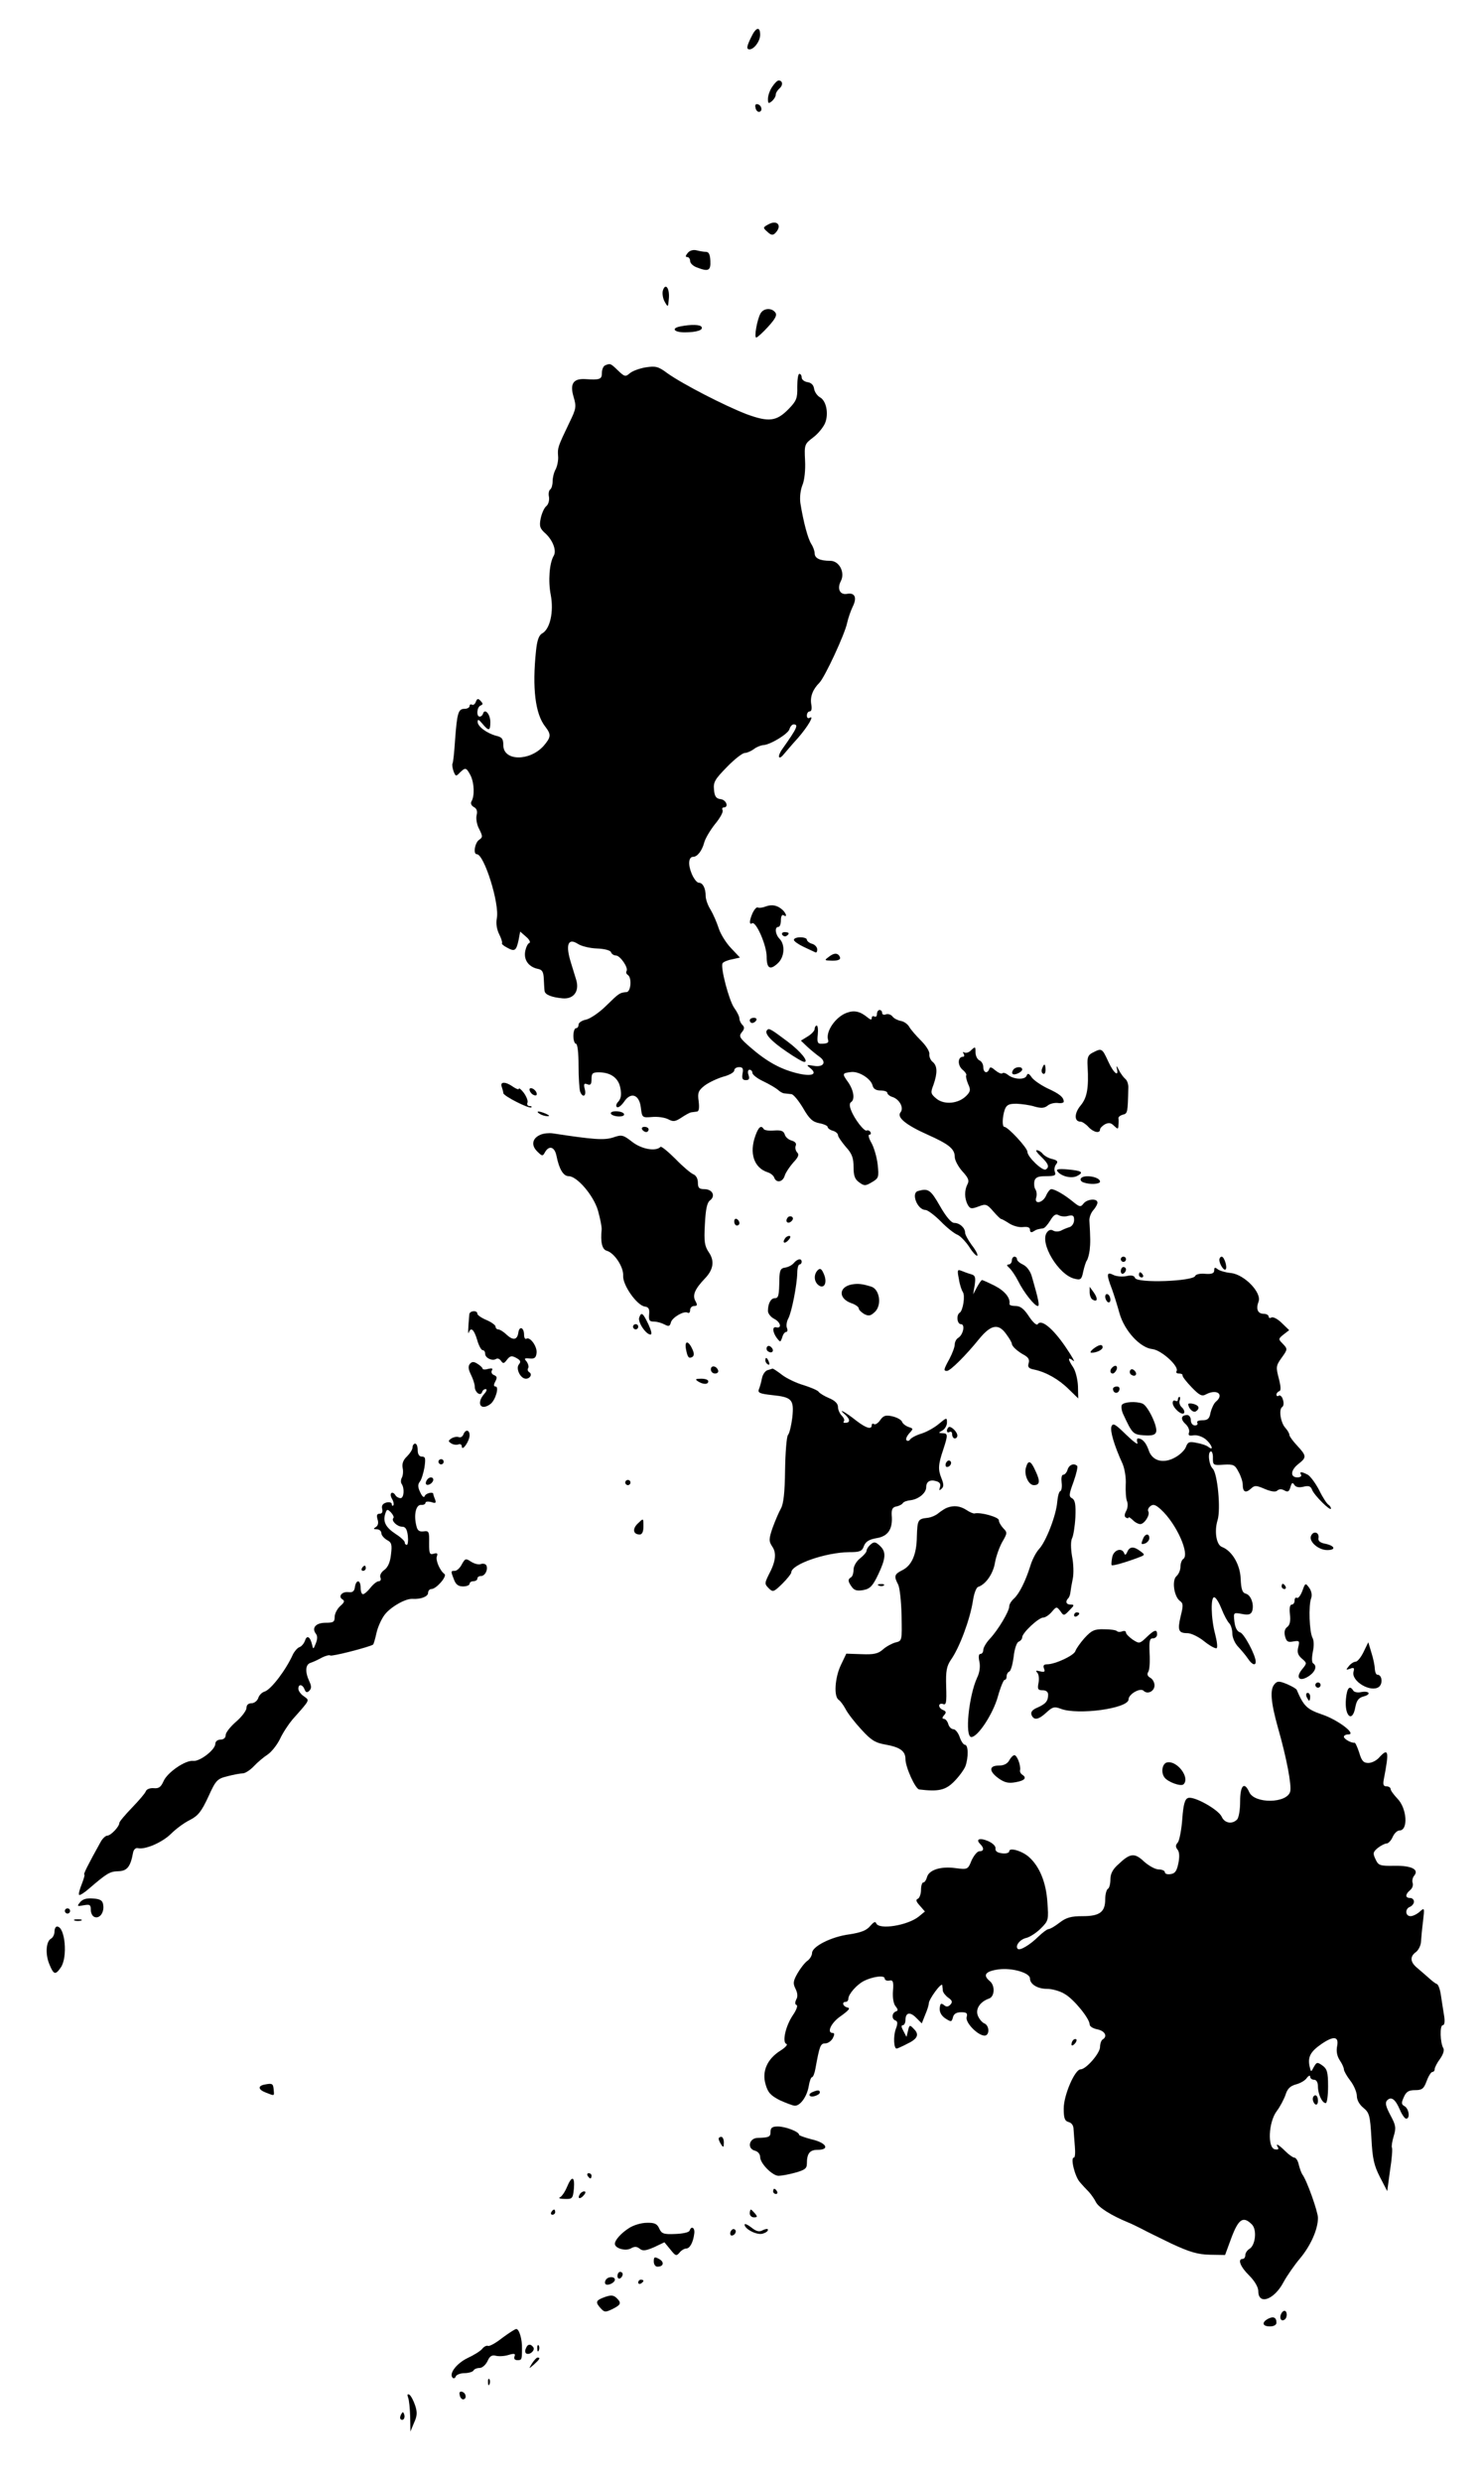 <?xml version="1.0" standalone="no"?>
<!DOCTYPE svg PUBLIC "-//W3C//DTD SVG 20010904//EN"
 "http://www.w3.org/TR/2001/REC-SVG-20010904/DTD/svg10.dtd">
<svg version="1.0" xmlns="http://www.w3.org/2000/svg"
 width="572pt" height="956pt" viewBox="0 0 572 956"
 preserveAspectRatio="xMidYMid meet">
<g transform="translate(0,956) scale(0.1,-0.1)"
fill="#000000" stroke="none">
<path d="M2896 9418 c-18 -36 -20 -48 -7 -48 18 0 41 32 41 56 0 33 -16 30
-34 -8z"/>
<path d="M2976 9225 c-9 -13 -16 -34 -16 -46 0 -18 2 -19 15 -9 8 7 15 18 15
25 0 7 7 18 15 25 14 12 12 30 -4 30 -5 0 -16 -11 -25 -25z"/>
<path d="M2912 9146 c1 -10 8 -17 13 -17 15 1 12 24 -3 29 -9 3 -13 -2 -10
-12z"/>
<path d="M2962 8696 c-22 -12 -22 -13 -4 -29 14 -13 21 -14 30 -5 28 28 9 53
-26 34z"/>
<path d="M2651 8586 c-9 -11 -10 -16 -2 -16 6 0 11 -7 11 -15 0 -9 12 -20 26
-25 44 -17 54 -13 52 25 -1 25 -6 35 -17 35 -9 0 -25 3 -37 6 -12 3 -26 -1
-33 -10z"/>
<path d="M2555 8441 c-3 -11 0 -31 7 -43 13 -23 13 -22 16 11 4 40 -13 64 -23
32z"/>
<path d="M2931 8352 c-13 -24 -25 -92 -16 -92 4 0 25 19 46 42 29 32 35 45 27
55 -15 19 -46 16 -57 -5z"/>
<path d="M2623 8303 c-37 -7 -26 -23 16 -23 46 0 73 9 65 21 -5 9 -40 10 -81
2z"/>
<path d="M2333 8153 c-7 -2 -13 -16 -13 -29 0 -25 -7 -28 -66 -24 -45 2 -58
-19 -43 -69 11 -37 10 -45 -16 -98 -45 -94 -46 -97 -44 -128 2 -16 -3 -40 -9
-52 -7 -12 -12 -33 -12 -47 0 -14 -4 -27 -9 -31 -5 -3 -8 -16 -5 -29 2 -13 -2
-29 -11 -36 -8 -7 -17 -28 -21 -47 -6 -30 -3 -39 20 -59 28 -27 42 -66 30 -85
-16 -27 -22 -96 -11 -151 12 -65 -3 -132 -34 -148 -12 -7 -19 -27 -23 -67 -15
-143 -3 -243 36 -292 23 -30 22 -40 -6 -73 -54 -61 -156 -60 -156 2 0 24 -5
31 -27 36 -37 10 -72 36 -72 54 0 11 5 9 18 -7 25 -30 31 -29 31 6 0 30 -21
54 -28 33 -2 -7 -8 -12 -13 -12 -14 0 -11 38 4 43 9 4 9 7 0 17 -10 11 -14 10
-19 -3 -3 -9 -10 -14 -15 -11 -5 3 -9 0 -9 -5 0 -6 -9 -11 -19 -11 -25 0 -29
-15 -37 -120 -3 -46 -7 -87 -10 -91 -2 -4 0 -17 4 -29 8 -21 10 -21 24 -6 22
21 25 21 42 -11 14 -29 16 -79 3 -100 -4 -7 0 -16 9 -21 12 -6 15 -17 11 -32
-3 -13 1 -37 10 -53 14 -28 14 -32 -1 -42 -16 -12 -23 -55 -8 -55 28 0 88
-190 77 -247 -4 -20 0 -43 9 -61 8 -16 13 -32 11 -34 -3 -3 6 -11 20 -18 29
-16 35 -12 44 30 l6 32 23 -20 c13 -11 18 -22 12 -24 -6 -2 -13 -17 -16 -34
-5 -33 15 -59 51 -66 15 -3 20 -12 21 -38 1 -19 2 -40 3 -46 1 -15 27 -25 69
-29 43 -4 66 27 53 71 -5 16 -14 45 -20 65 -22 70 -12 98 26 74 13 -9 46 -17
73 -18 29 -1 52 -7 55 -14 2 -7 11 -13 19 -13 16 0 49 -47 41 -60 -3 -5 -1
-11 5 -15 16 -10 12 -65 -5 -66 -26 -2 -29 -4 -78 -52 -26 -26 -61 -50 -78
-54 -16 -3 -29 -12 -29 -19 0 -8 -4 -14 -10 -14 -5 0 -10 -13 -10 -30 0 -16 5
-30 10 -30 6 0 10 -35 10 -84 0 -46 3 -91 6 -100 10 -26 25 -18 18 9 -5 20 -3
24 10 19 12 -5 16 0 16 20 0 22 4 26 28 26 46 0 76 -22 83 -60 5 -25 3 -40 -7
-52 -9 -9 -11 -18 -6 -22 6 -3 17 6 27 20 26 40 59 29 65 -21 5 -40 5 -40 44
-37 21 2 49 -2 62 -9 19 -10 27 -9 51 7 15 10 33 20 38 20 6 1 15 2 22 3 7 1
9 14 6 39 -5 34 -1 42 23 61 16 12 48 27 71 34 24 6 43 17 43 24 0 7 8 13 19
13 14 0 17 -6 13 -25 -3 -19 0 -25 13 -25 12 0 15 5 10 20 -4 11 -2 20 4 20 6
0 11 -6 11 -12 0 -7 19 -22 43 -33 23 -11 48 -26 55 -32 7 -7 19 -14 25 -14 7
-1 19 -2 27 -3 8 0 28 -25 45 -53 24 -42 37 -54 63 -59 17 -3 32 -10 32 -14 0
-5 9 -12 20 -15 11 -3 20 -11 20 -17 0 -6 14 -26 30 -45 24 -26 30 -43 30 -78
0 -34 5 -47 22 -59 19 -14 24 -14 49 1 26 15 27 20 22 67 -3 28 -14 66 -24 84
-10 17 -14 32 -8 32 6 0 7 5 4 10 -4 6 -10 8 -14 6 -9 -6 -48 44 -61 79 -6 15
-6 26 0 30 16 10 11 45 -11 77 -24 33 -23 35 11 39 30 4 76 -25 83 -51 3 -14
14 -20 31 -20 14 0 26 -4 26 -9 0 -5 9 -13 20 -16 27 -9 45 -42 31 -59 -16
-19 21 -49 104 -86 83 -37 105 -55 105 -86 0 -12 13 -37 29 -55 23 -25 28 -36
20 -50 -12 -23 -12 -55 1 -79 9 -16 14 -17 41 -7 28 11 33 10 57 -18 14 -16
28 -30 31 -30 3 0 17 -8 31 -17 14 -9 37 -16 53 -14 18 2 27 -1 27 -11 0 -9 5
-11 13 -6 12 8 17 9 37 12 6 0 18 14 28 30 13 22 22 27 32 21 8 -5 25 -7 37
-3 19 4 23 1 23 -16 0 -12 -8 -24 -17 -27 -10 -3 -25 -9 -34 -14 -9 -4 -22 -4
-29 0 -9 6 -18 3 -25 -7 -29 -40 45 -164 107 -178 23 -6 27 -3 33 27 4 18 10
38 14 43 4 6 9 24 11 40 3 27 3 47 -1 113 -1 13 6 31 15 41 9 10 16 23 16 29
0 18 -41 14 -54 -4 -11 -14 -15 -13 -42 9 -32 26 -68 47 -82 47 -5 0 -14 -11
-20 -25 -13 -29 -47 -35 -38 -7 3 9 2 23 -3 31 -5 7 -6 22 -4 32 4 15 15 19
45 19 33 0 39 3 34 16 -4 9 -1 23 5 30 8 10 5 15 -15 20 -14 3 -30 12 -37 20
-6 8 -16 14 -23 14 -6 0 2 -11 17 -25 28 -27 33 -40 18 -49 -12 -8 -71 48 -71
68 0 15 -75 96 -89 96 -9 0 -8 38 2 67 7 18 16 22 45 22 20 -1 52 -5 70 -11
25 -7 37 -6 49 3 9 8 26 12 39 11 13 -2 24 0 24 5 0 17 -16 30 -62 51 -25 12
-53 31 -61 42 -11 16 -16 18 -20 7 -6 -17 -51 -15 -73 4 -8 6 -17 9 -21 5 -3
-3 -15 2 -26 11 -15 13 -21 15 -24 6 -7 -20 -23 -15 -23 7 0 11 -7 23 -15 26
-8 4 -15 17 -15 31 0 22 -1 23 -16 9 -8 -9 -20 -13 -26 -10 -7 4 -8 2 -4 -4 4
-7 3 -12 -2 -12 -21 0 -22 -33 -2 -50 11 -9 17 -19 14 -22 -2 -3 1 -17 7 -32
11 -23 10 -30 -7 -47 -30 -30 -84 -35 -114 -11 -23 19 -24 23 -12 54 16 46 15
73 -3 88 -9 7 -14 21 -13 30 2 10 -13 33 -32 52 -19 19 -40 43 -46 54 -6 10
-20 20 -32 22 -11 2 -26 9 -32 17 -6 8 -18 11 -26 8 -8 -3 -14 0 -14 6 0 6 -4
11 -10 11 -5 0 -10 -7 -10 -16 0 -8 -4 -12 -10 -9 -5 3 -10 1 -10 -6 0 -8 -5
-7 -17 3 -28 23 -51 28 -80 17 -43 -16 -82 -73 -71 -105 3 -10 -4 -14 -28 -14
-13 0 -15 8 -12 35 2 19 0 35 -4 35 -4 0 -8 -6 -8 -13 0 -7 -12 -20 -27 -29
l-26 -16 24 -23 c14 -13 35 -30 46 -38 31 -21 18 -43 -21 -36 -27 5 -29 4 -14
-8 32 -25 7 -35 -52 -20 -64 16 -117 46 -180 101 -40 35 -43 41 -31 56 11 13
11 20 3 28 -7 7 -12 18 -12 25 0 8 -9 26 -20 41 -20 28 -54 157 -45 172 3 5
19 12 36 15 l31 7 -35 37 c-19 20 -40 54 -47 76 -7 22 -21 54 -31 71 -11 17
-19 41 -19 52 0 31 -11 52 -26 52 -8 0 -20 16 -28 35 -15 36 -12 65 6 65 16 0
34 24 42 54 4 16 23 48 42 72 20 24 33 48 29 54 -3 5 -1 10 4 10 21 0 11 29
-11 32 -18 2 -24 11 -26 37 -3 29 4 40 50 87 29 30 60 54 69 54 8 0 24 7 35
15 10 8 26 14 34 15 27 0 99 44 103 62 3 10 10 18 16 18 20 0 13 -15 -43 -94
-21 -29 -16 -47 5 -21 8 9 32 38 55 63 39 45 65 90 44 77 -6 -3 -10 1 -10 9 0
9 5 16 11 16 7 0 9 11 6 27 -5 29 5 57 31 83 21 21 98 187 107 230 4 19 14 47
21 62 18 35 10 56 -20 51 -28 -6 -41 19 -25 49 17 33 -6 78 -41 78 -40 0 -60
10 -60 29 0 9 -6 25 -13 36 -13 20 -30 83 -42 157 -3 22 0 50 8 70 8 19 12 59
10 95 -3 60 -2 63 31 88 19 14 39 39 46 55 15 36 5 87 -20 100 -10 6 -20 20
-22 32 -2 15 -11 24 -25 26 -13 2 -23 10 -23 18 0 8 -4 14 -9 14 -5 0 -8 -23
-8 -50 1 -44 -3 -54 -33 -85 -47 -48 -76 -52 -163 -20 -83 32 -243 114 -304
157 -36 27 -46 29 -85 23 -23 -4 -51 -14 -61 -23 -16 -14 -20 -13 -45 11 -29
28 -30 28 -49 20z"/>
<path d="M2952 6069 c-13 -5 -27 -7 -31 -4 -5 2 -13 -7 -20 -21 -13 -30 -14
-47 -2 -40 15 9 56 -85 56 -128 0 -46 13 -54 43 -26 26 24 29 71 7 94 -17 17
-20 46 -5 46 6 0 10 12 10 26 0 14 4 23 10 19 14 -9 12 4 -2 19 -20 19 -41 24
-66 15z"/>
<path d="M3015 5960 c4 -6 11 -8 16 -5 14 9 11 15 -7 15 -8 0 -12 -5 -9 -10z"/>
<path d="M3060 5940 c0 -5 17 -17 38 -27 20 -9 40 -19 45 -21 4 -2 7 3 7 11 0
9 -9 19 -20 22 -11 3 -20 11 -20 16 0 5 -11 9 -25 9 -14 0 -25 -4 -25 -10z"/>
<path d="M3195 5875 c-19 -14 -18 -14 13 -15 22 0 32 4 30 12 -6 18 -22 20
-43 3z"/>
<path d="M2890 5630 c0 -5 4 -10 9 -10 6 0 13 5 16 10 3 6 -1 10 -9 10 -9 0
-16 -4 -16 -10z"/>
<path d="M2957 5593 c-13 -12 14 -42 73 -82 33 -23 64 -41 70 -41 19 0 -14 41
-65 79 -64 48 -71 52 -78 44z"/>
<path d="M4212 5506 c-18 -9 -22 -18 -20 -51 5 -87 -2 -123 -27 -153 -25 -30
-25 -62 0 -62 6 0 20 -9 30 -20 19 -21 45 -27 45 -10 0 5 9 14 19 20 15 7 23
6 35 -6 15 -14 16 -14 17 3 1 10 1 22 0 26 -1 5 7 11 17 14 18 4 19 7 21 103
1 14 -5 30 -12 35 -7 6 -18 21 -25 35 -7 14 -10 17 -8 8 11 -39 -11 -23 -32
23 -24 52 -25 53 -60 35z"/>
<path d="M4017 5445 c-4 -8 -2 -17 3 -20 6 -4 10 3 10 14 0 25 -6 27 -13 6z"/>
<path d="M3905 5439 c-4 -6 -5 -12 -2 -15 7 -7 37 7 37 17 0 13 -27 11 -35 -2z"/>
<path d="M1934 5374 c3 -9 6 -20 6 -24 0 -11 101 -62 108 -55 3 3 0 5 -7 5 -7
0 -11 6 -8 13 3 7 -4 24 -14 38 -10 13 -19 20 -19 16 0 -5 -10 -1 -22 7 -29
21 -52 21 -44 0z"/>
<path d="M2042 5359 c2 -7 10 -15 17 -17 8 -3 12 1 9 9 -2 7 -10 15 -17 17 -8
3 -12 -1 -9 -9z"/>
<path d="M2080 5270 c8 -5 22 -9 30 -9 10 0 8 3 -5 9 -27 12 -43 12 -25 0z"/>
<path d="M2355 5270 c3 -5 17 -10 31 -10 14 0 22 4 19 10 -3 6 -17 10 -31 10
-14 0 -22 -4 -19 -10z"/>
<path d="M2475 5210 c3 -5 10 -10 16 -10 5 0 9 5 9 10 0 6 -7 10 -16 10 -8 0
-12 -4 -9 -10z"/>
<path d="M2912 5187 c-25 -68 -6 -125 47 -142 10 -3 22 -12 25 -20 8 -23 34
-18 41 8 4 12 19 34 33 50 19 20 23 30 15 38 -6 6 -9 18 -6 26 4 9 -2 16 -15
20 -12 3 -24 13 -27 23 -4 14 -14 18 -41 16 -19 -2 -37 1 -40 5 -10 17 -20 9
-32 -24z"/>
<path d="M2084 5190 c-32 -13 -38 -40 -14 -64 20 -20 22 -20 31 -3 16 27 37
20 44 -15 10 -50 26 -78 47 -78 32 0 96 -74 113 -133 8 -29 15 -62 14 -73 -5
-48 2 -76 19 -81 30 -8 66 -63 64 -96 -3 -35 52 -114 83 -119 15 -2 19 -9 17
-30 -2 -23 1 -28 18 -28 12 0 30 -5 41 -11 17 -9 21 -7 25 8 5 19 51 46 65 37
5 -3 9 2 9 10 0 9 7 16 15 16 13 0 14 4 5 20 -12 22 -1 46 37 86 33 34 38 68
15 101 -16 24 -19 40 -15 108 3 58 8 83 20 92 22 17 9 43 -22 43 -20 0 -25 5
-25 25 0 15 -7 28 -17 32 -10 4 -41 30 -69 59 -29 29 -55 50 -58 47 -18 -19
-73 -9 -109 19 -35 27 -40 29 -74 17 -35 -11 -76 -8 -233 16 -14 2 -34 0 -46
-5z"/>
<path d="M4075 5050 c13 -20 55 -31 77 -19 27 14 18 20 -37 25 -32 3 -45 1
-40 -6z"/>
<path d="M4166 5021 c-3 -5 1 -12 10 -15 24 -9 64 -7 64 3 0 19 -64 29 -74 12z"/>
<path d="M3539 4973 c-29 -7 -3 -73 28 -73 8 0 35 -20 59 -44 24 -25 53 -47
63 -51 10 -3 31 -24 46 -46 14 -23 29 -38 32 -35 3 3 -6 21 -21 40 -14 19 -26
41 -26 48 0 19 -21 38 -42 38 -11 0 -31 23 -55 65 -36 63 -45 69 -84 58z"/>
<path d="M3035 4869 c-10 -15 3 -25 16 -12 7 7 7 13 1 17 -6 3 -14 1 -17 -5z"/>
<path d="M2830 4856 c0 -9 5 -16 10 -16 6 0 10 4 10 9 0 6 -4 13 -10 16 -5 3
-10 -1 -10 -9z"/>
<path d="M3025 4789 c-11 -17 1 -21 15 -4 8 9 8 15 2 15 -6 0 -14 -5 -17 -11z"/>
<path d="M3900 4705 c0 -8 -6 -15 -12 -15 -9 -1 -8 -4 2 -13 8 -7 24 -30 35
-52 22 -44 63 -95 75 -95 8 0 3 24 -22 111 -6 23 -20 41 -34 48 -13 6 -24 15
-24 21 0 5 -4 10 -10 10 -5 0 -10 -7 -10 -15z"/>
<path d="M4320 4710 c0 -5 5 -10 10 -10 6 0 10 5 10 10 0 6 -4 10 -10 10 -5 0
-10 -4 -10 -10z"/>
<path d="M4700 4708 c0 -17 18 -44 24 -37 8 7 -5 49 -15 49 -5 0 -9 -6 -9 -12z"/>
<path d="M3060 4696 c-6 -8 -21 -16 -33 -18 -18 -2 -22 -10 -23 -43 -1 -65 -3
-75 -18 -75 -15 0 -26 -21 -26 -49 0 -10 11 -24 25 -31 25 -13 29 -38 6 -32
-15 3 -13 -19 3 -41 14 -18 14 -17 21 2 3 12 10 21 15 21 5 0 7 7 3 16 -3 8
-1 25 6 37 13 26 33 128 34 175 0 17 4 32 9 32 4 0 8 5 8 10 0 15 -16 12 -30
-4z"/>
<path d="M3152 4668 c-16 -16 -15 -43 2 -57 22 -18 36 8 22 41 -9 22 -15 25
-24 16z"/>
<path d="M4320 4664 c0 -8 5 -12 10 -9 6 3 10 10 10 16 0 5 -4 9 -10 9 -5 0
-10 -7 -10 -16z"/>
<path d="M4680 4667 c0 -11 -9 -15 -35 -13 -19 2 -36 -2 -38 -8 -7 -21 -224
-29 -232 -8 -3 9 -14 12 -34 7 -17 -3 -39 -1 -50 5 -26 13 -27 2 -5 -55 8 -22
21 -64 29 -93 19 -67 79 -133 127 -138 35 -4 104 -67 93 -85 -4 -5 1 -9 9 -9
9 0 15 -3 14 -7 -1 -5 15 -25 35 -46 31 -32 40 -36 56 -27 42 22 71 -1 37 -29
-7 -6 -16 -25 -20 -41 -4 -24 -11 -30 -31 -30 -15 0 -24 -4 -20 -10 3 -5 -1
-10 -9 -10 -9 0 -16 9 -16 20 0 11 -6 20 -14 20 -24 0 -27 -16 -6 -35 10 -9
16 -24 13 -32 -4 -11 0 -14 18 -11 13 2 34 -5 47 -16 23 -20 32 -46 10 -29 -7
6 -28 13 -46 16 -28 6 -34 3 -41 -16 -5 -13 -24 -31 -43 -41 -46 -25 -88 -12
-101 30 -10 28 -24 44 -41 44 -4 0 -5 -8 -2 -17 4 -10 -15 4 -43 31 -42 41
-51 47 -57 32 -6 -16 10 -72 43 -144 8 -19 14 -55 12 -80 -1 -26 1 -55 5 -64
4 -9 3 -26 -3 -37 -7 -13 -8 -22 -1 -26 5 -3 10 -3 10 0 0 4 7 -1 16 -9 8 -9
22 -16 29 -16 16 0 39 36 31 49 -3 5 0 14 8 20 11 9 20 6 41 -13 60 -55 113
-174 85 -191 -5 -3 -10 -17 -10 -29 0 -13 -7 -29 -15 -36 -19 -16 -10 -79 13
-96 13 -9 13 -18 3 -58 -13 -55 -9 -66 26 -66 14 0 43 -14 64 -31 21 -17 43
-29 48 -27 5 1 2 26 -5 53 -17 63 -18 148 -3 143 7 -2 19 -23 28 -46 9 -23 22
-47 29 -54 6 -6 12 -24 12 -40 0 -15 10 -38 23 -51 12 -13 29 -33 37 -45 15
-23 30 -29 30 -12 0 25 -45 109 -60 113 -11 3 -19 17 -22 41 -4 36 -4 36 29
30 25 -5 34 -2 39 10 9 25 -4 63 -24 68 -14 4 -18 17 -20 58 -2 54 -33 107
-72 122 -22 8 -30 61 -17 103 13 42 0 181 -19 199 -15 15 -20 66 -6 66 4 0 8
-12 7 -27 0 -26 2 -27 42 -24 38 2 43 -1 57 -28 9 -16 16 -38 16 -49 0 -28 11
-34 31 -16 15 14 20 14 55 -1 24 -10 41 -12 47 -6 6 6 17 7 27 1 14 -8 19 -5
24 13 5 17 8 19 15 8 6 -9 18 -11 35 -7 20 5 28 2 33 -11 7 -21 73 -86 73 -73
0 5 -5 12 -10 15 -6 4 -22 28 -35 55 -14 27 -34 54 -44 60 -25 13 -34 13 -26
0 3 -5 -3 -10 -14 -10 -29 0 -27 28 4 52 32 25 31 31 -5 70 -16 17 -30 36 -30
41 0 6 -7 18 -16 28 -18 20 -26 71 -12 80 6 4 7 16 3 28 -3 12 -11 19 -16 16
-5 -4 -9 -2 -9 4 0 5 5 11 11 13 7 2 6 18 -2 49 -11 42 -11 49 9 77 26 36 26
36 5 58 -16 16 -16 18 4 34 l22 17 -29 28 c-15 15 -33 24 -39 21 -6 -4 -11 -2
-11 3 0 6 -9 11 -19 11 -23 0 -31 18 -20 47 13 34 -54 104 -106 110 -21 2 -45
9 -52 15 -10 8 -13 7 -13 -5z"/>
<path d="M3696 4634 c3 -22 11 -44 15 -50 10 -13 1 -72 -12 -80 -14 -9 -10
-44 5 -44 17 0 9 -41 -11 -53 -7 -4 -13 -16 -13 -25 0 -10 -9 -34 -20 -55 -23
-42 -24 -47 -10 -47 13 0 74 61 124 123 46 56 75 61 105 18 12 -16 21 -32 21
-36 0 -10 22 -30 48 -44 16 -9 21 -18 17 -31 -5 -15 0 -21 22 -25 46 -10 95
-38 133 -76 l36 -35 -1 47 c-1 25 -9 58 -18 72 -22 33 -22 43 0 26 9 -8 -5 17
-31 55 -48 70 -93 107 -106 86 -4 -6 -18 6 -34 30 -19 29 -33 40 -51 40 -14 0
-25 3 -24 8 4 23 -18 50 -57 70 -24 12 -46 22 -49 22 -2 0 -11 -12 -19 -27
l-15 -28 6 36 c4 29 2 37 -13 41 -11 3 -27 9 -37 13 -17 7 -18 4 -11 -31z"/>
<path d="M4390 4650 c0 -5 5 -10 11 -10 5 0 7 5 4 10 -3 6 -8 10 -11 10 -2 0
-4 -4 -4 -10z"/>
<path d="M3283 4613 c-51 -10 -52 -54 -2 -72 16 -5 29 -15 29 -20 0 -6 10 -15
21 -22 18 -9 25 -7 42 9 27 27 17 88 -16 97 -36 11 -51 12 -74 8z"/>
<path d="M4200 4583 c0 -12 5 -25 11 -28 19 -12 22 3 5 27 l-16 22 0 -21z"/>
<path d="M4260 4566 c0 -8 5 -18 10 -21 6 -3 10 1 10 9 0 8 -4 18 -10 21 -5 3
-10 -1 -10 -9z"/>
<path d="M1809 4498 c-5 -57 -6 -81 -2 -70 8 22 20 12 32 -28 6 -22 16 -40 21
-40 6 0 10 -6 10 -14 0 -16 27 -29 42 -20 6 4 14 0 19 -7 8 -12 12 -11 23 4
12 15 18 17 36 7 16 -9 19 -14 10 -25 -13 -16 6 -55 27 -55 16 0 26 17 13 25
-6 4 -8 11 -4 16 3 5 0 16 -6 25 -11 12 -9 14 11 12 18 -2 25 2 27 20 4 25
-25 65 -39 56 -5 -3 -9 4 -9 15 0 28 -18 36 -22 9 -4 -29 -20 -32 -46 -8 -11
11 -26 20 -32 20 -5 0 -10 5 -10 11 0 5 -16 17 -35 25 -19 8 -35 19 -35 24 0
15 -30 12 -31 -2z"/>
<path d="M2464 4486 c-7 -17 25 -65 43 -66 7 0 4 14 -8 40 -21 44 -27 48 -35
26z"/>
<path d="M2440 4450 c0 -5 5 -10 10 -10 6 0 10 5 10 10 0 6 -4 10 -10 10 -5 0
-10 -4 -10 -10z"/>
<path d="M2644 4364 c6 -32 11 -38 25 -30 7 5 7 15 -1 31 -15 33 -30 32 -24
-1z"/>
<path d="M2956 4372 c-3 -6 -1 -14 5 -17 15 -10 25 3 12 16 -7 7 -13 7 -17 1z"/>
<path d="M4214 4365 c-10 -8 -14 -15 -7 -15 19 0 43 11 43 21 0 13 -14 11 -36
-6z"/>
<path d="M2950 4321 c0 -6 4 -13 10 -16 6 -3 7 1 4 9 -7 18 -14 21 -14 7z"/>
<path d="M1811 4307 c-7 -9 -6 -21 4 -41 8 -16 15 -37 15 -47 0 -21 22 -38 28
-21 2 7 8 12 14 12 6 0 4 -8 -5 -18 -33 -37 -14 -68 24 -39 19 15 34 67 19 67
-7 0 -8 6 -1 19 8 15 7 20 -5 25 -8 3 -12 11 -8 18 5 8 0 9 -14 6 -12 -4 -22
-3 -22 1 0 3 -9 12 -19 18 -15 10 -22 9 -30 0z"/>
<path d="M2740 4286 c0 -9 7 -16 16 -16 9 0 14 5 12 12 -6 18 -28 21 -28 4z"/>
<path d="M4287 4293 c-10 -9 -9 -23 2 -23 5 0 11 7 15 15 5 15 -5 20 -17 8z"/>
<path d="M2959 4283 c-9 -2 -19 -16 -22 -31 -3 -15 -8 -34 -12 -43 -5 -13 4
-17 50 -22 78 -8 86 -17 79 -86 -4 -31 -11 -62 -17 -68 -5 -7 -10 -68 -11
-135 -1 -88 -6 -130 -16 -148 -8 -14 -22 -47 -32 -74 -15 -44 -15 -52 -1 -73
17 -25 13 -58 -15 -110 -15 -31 -15 -34 1 -50 16 -16 19 -15 52 17 19 19 35
39 35 44 0 31 132 77 223 78 41 0 50 3 57 24 7 17 20 25 49 30 44 7 63 35 58
89 -1 22 3 30 18 33 11 2 22 8 25 13 3 5 17 10 30 11 31 4 60 28 60 50 0 22
15 31 40 23 13 -4 17 -12 13 -23 -4 -13 -3 -14 6 -6 9 8 9 17 0 40 -14 34 -13
53 7 112 18 55 18 62 -3 62 -17 1 -17 1 0 11 9 5 17 19 17 30 0 20 -1 20 -30
-4 -16 -14 -46 -31 -67 -38 -21 -6 -41 -17 -45 -23 -4 -6 -10 -7 -14 -3 -4 4
1 15 10 26 17 18 17 19 -2 25 -11 4 -23 13 -25 20 -3 8 -20 17 -37 21 -26 6
-35 3 -47 -14 -8 -12 -19 -19 -24 -16 -5 4 -9 1 -9 -4 0 -18 -21 -12 -59 17
-44 35 -75 51 -44 24 21 -19 21 -32 0 -32 -6 0 -8 3 -4 6 3 4 0 13 -8 21 -8 8
-15 23 -15 34 0 13 -12 25 -34 34 -19 8 -37 19 -41 25 -3 5 -29 16 -57 25 -28
8 -66 26 -84 40 -18 14 -34 24 -36 24 -2 -1 -10 -3 -19 -6z"/>
<path d="M4356 4282 c-3 -6 -1 -14 5 -17 15 -10 25 3 12 16 -7 7 -13 7 -17 1z"/>
<path d="M2690 4240 c20 -13 40 -13 40 0 0 6 -12 10 -27 10 -22 0 -25 -2 -13
-10z"/>
<path d="M4290 4211 c0 -17 18 -21 24 -6 3 9 0 15 -9 15 -8 0 -15 -4 -15 -9z"/>
<path d="M4540 4169 c0 -5 -4 -7 -10 -4 -5 3 -10 0 -10 -8 0 -19 36 -51 44
-39 3 5 -1 15 -9 22 -7 6 -11 18 -8 26 3 8 2 14 -1 14 -3 0 -6 -5 -6 -11z"/>
<path d="M4324 4149 c-3 -6 -1 -23 6 -37 34 -73 37 -77 79 -80 30 -2 43 1 47
12 8 20 -32 102 -52 110 -25 10 -72 7 -80 -5z"/>
<path d="M4580 4152 c1 -17 19 -34 29 -28 17 11 13 23 -9 29 -11 3 -20 2 -20
-1z"/>
<path d="M3656 4063 c-10 -10 -7 -25 4 -18 6 3 10 -1 10 -9 0 -9 5 -16 10 -16
6 0 10 5 10 11 0 15 -26 39 -34 32z"/>
<path d="M1786 4035 c-3 -8 -11 -13 -18 -10 -7 3 -20 0 -28 -5 -13 -9 -13 -11
-1 -19 8 -5 20 -7 28 -4 7 3 13 -1 13 -8 1 -21 30 21 30 43 0 22 -16 24 -24 3z"/>
<path d="M1590 3985 c0 -8 -10 -23 -21 -34 -15 -14 -20 -28 -17 -45 3 -13 1
-30 -3 -37 -4 -7 -5 -18 -1 -24 12 -17 9 -55 -4 -55 -7 0 -16 5 -19 10 -12 20
-26 10 -15 -11 7 -11 9 -23 6 -27 -3 -3 -6 -1 -6 5 0 6 -9 9 -21 6 -14 -4 -19
-12 -16 -24 3 -12 0 -19 -10 -19 -10 0 -12 -6 -8 -21 5 -14 2 -25 -6 -30 -11
-7 -10 -9 4 -9 9 0 17 -7 17 -15 0 -8 10 -19 21 -26 18 -9 21 -17 16 -56 -3
-30 -12 -49 -25 -59 -12 -8 -19 -21 -16 -29 4 -8 1 -15 -6 -15 -7 0 -21 -11
-32 -25 -11 -14 -24 -25 -29 -25 -5 0 -9 11 -9 25 0 31 -17 33 -22 3 -2 -17
-9 -22 -25 -20 -25 3 -41 -17 -23 -28 10 -6 7 -12 -9 -26 -11 -10 -21 -29 -21
-41 0 -20 -5 -23 -35 -23 -38 0 -55 -20 -37 -43 6 -8 6 -20 -1 -37 -9 -23 -10
-23 -14 -5 -7 31 -20 39 -27 17 -4 -11 -13 -23 -22 -26 -8 -3 -19 -16 -25 -28
-27 -60 -84 -135 -109 -143 -11 -3 -22 -15 -25 -26 -4 -10 -15 -19 -26 -19
-12 0 -19 -7 -19 -18 0 -10 -18 -34 -40 -53 -22 -19 -40 -42 -40 -51 0 -11 -8
-18 -20 -18 -11 0 -20 -7 -20 -16 0 -23 -60 -69 -85 -66 -30 4 -101 -45 -115
-79 -10 -22 -18 -28 -38 -26 -14 1 -27 -4 -30 -12 -2 -7 -26 -35 -53 -63 -27
-28 -49 -54 -49 -59 0 -14 -33 -49 -47 -49 -6 0 -18 -11 -25 -24 -49 -88 -68
-126 -63 -126 3 0 -2 -16 -10 -37 -8 -20 -13 -38 -10 -41 2 -3 20 8 38 24 71
61 81 66 113 67 34 1 47 17 57 72 2 11 10 19 18 17 28 -7 95 22 129 56 19 19
52 43 73 53 31 16 44 33 70 89 29 64 34 69 74 79 23 6 50 11 59 11 9 0 29 13
43 28 14 15 38 35 52 44 15 10 36 36 48 60 11 24 33 57 48 75 70 79 67 73 44
90 -12 8 -21 21 -21 29 0 19 16 18 24 -3 5 -12 10 -13 18 -5 9 9 9 18 0 37
-17 37 -15 65 6 71 9 3 29 12 43 20 14 7 29 11 32 8 5 -5 153 33 165 42 2 1 8
21 13 44 5 23 19 54 31 70 22 30 81 64 108 62 32 -2 60 9 60 23 0 8 6 15 13
15 19 0 62 50 50 58 -17 12 -35 53 -29 68 4 11 1 14 -12 10 -16 -5 -18 0 -18
41 1 44 -1 48 -21 45 -17 -2 -24 3 -28 21 -11 42 -2 82 18 81 9 -1 17 3 17 8
0 5 10 6 22 3 17 -6 20 -4 15 10 -4 9 -7 19 -7 21 0 10 -29 3 -33 -8 -2 -8
-10 -2 -17 14 -10 20 -10 31 -2 41 6 7 14 32 18 55 5 35 4 42 -10 42 -10 0
-16 9 -16 25 0 14 -4 25 -10 25 -5 0 -10 -7 -10 -15z m-74 -272 c-9 -10 15
-33 34 -33 13 0 19 -10 22 -35 2 -19 0 -35 -4 -35 -4 0 -8 4 -8 10 0 5 -16 20
-35 32 -38 25 -50 47 -40 78 6 18 8 19 22 5 8 -9 13 -19 9 -22z"/>
<path d="M1690 3930 c0 -5 5 -10 10 -10 6 0 10 5 10 10 0 6 -4 10 -10 10 -5 0
-10 -4 -10 -10z"/>
<path d="M3646 3925 c-3 -8 -1 -15 4 -15 13 0 22 18 11 24 -5 3 -11 -1 -15 -9z"/>
<path d="M3954 3906 c-7 -28 11 -66 31 -66 23 0 25 15 7 53 -19 43 -29 46 -38
13z"/>
<path d="M4115 3900 c-3 -11 -11 -20 -17 -20 -6 0 -8 -13 -6 -30 2 -16 0 -31
-5 -33 -5 -1 -10 -20 -12 -42 -4 -51 -43 -152 -70 -181 -12 -13 -27 -42 -34
-66 -18 -57 -42 -106 -63 -125 -10 -9 -18 -22 -18 -30 0 -19 -43 -91 -75 -125
-14 -15 -25 -34 -25 -43 0 -8 -5 -15 -11 -15 -7 0 -8 -11 -4 -30 4 -18 1 -42
-9 -62 -32 -70 -48 -228 -22 -228 25 0 83 88 102 155 10 36 22 65 26 65 5 0 8
6 8 14 0 8 5 16 10 18 6 2 13 27 17 56 3 31 12 56 19 59 8 3 14 11 14 17 0 17
63 76 81 76 8 0 23 10 33 22 18 21 19 21 33 3 13 -19 14 -19 35 3 19 19 20 22
5 22 -17 0 -22 11 -10 24 4 3 8 14 9 24 1 9 5 33 9 52 4 19 3 58 -3 87 -5 31
-5 57 0 68 5 9 11 45 13 81 2 49 -1 66 -12 73 -14 7 -13 15 5 64 11 31 17 58
14 61 -12 12 -31 5 -37 -14z"/>
<path d="M1645 3859 c-4 -6 -5 -13 -2 -16 7 -7 27 6 27 18 0 12 -17 12 -25 -2z"/>
<path d="M2410 3850 c0 -5 5 -10 10 -10 6 0 10 5 10 10 0 6 -4 10 -10 10 -5 0
-10 -4 -10 -10z"/>
<path d="M3650 3753 c-8 -3 -23 -13 -33 -21 -9 -8 -29 -17 -43 -18 -36 -4 -38
-8 -40 -72 -1 -70 -20 -112 -57 -130 -30 -15 -32 -23 -15 -55 6 -12 12 -66 13
-120 2 -97 2 -97 -24 -103 -14 -4 -36 -16 -48 -27 -18 -16 -35 -20 -82 -18
l-59 2 -21 -44 c-23 -48 -28 -122 -8 -134 6 -4 18 -20 26 -35 8 -16 35 -51 60
-78 38 -42 54 -52 93 -59 57 -10 78 -25 78 -56 0 -31 38 -115 53 -117 74 -9
101 -3 134 30 19 19 38 45 44 59 12 33 12 83 -2 83 -5 0 -15 14 -20 30 -6 17
-17 30 -24 30 -8 0 -17 9 -20 20 -3 11 -11 20 -17 20 -7 0 -7 5 1 14 9 10 8
15 -4 20 -8 3 -15 10 -15 17 0 6 7 9 15 6 12 -5 14 6 12 67 -2 61 2 79 18 103
33 46 74 156 85 227 4 28 13 52 20 54 30 10 58 51 65 93 4 24 17 60 28 80 20
34 20 37 4 53 -9 10 -17 23 -17 31 0 12 -71 32 -94 26 -4 -1 -19 5 -32 14 -24
15 -47 18 -74 8z"/>
<path d="M2456 3690 c-19 -20 -15 -40 10 -40 9 0 14 11 14 30 0 35 1 34 -24
10z"/>
<path d="M5053 3644 c-8 -22 29 -54 63 -54 34 0 30 16 -6 24 -22 4 -30 11 -28
22 4 23 -20 30 -29 8z"/>
<path d="M4406 3634 c-9 -22 -8 -24 9 -18 8 4 15 12 15 20 0 19 -16 18 -24 -2z"/>
<path d="M3352 3608 c-7 -7 -12 -16 -12 -21 0 -5 -11 -18 -25 -29 -14 -11 -25
-30 -25 -43 0 -13 -4 -27 -10 -30 -13 -8 -12 -16 4 -38 10 -13 21 -15 44 -11
26 5 36 16 57 60 29 61 31 86 9 108 -19 19 -26 20 -42 4z"/>
<path d="M4345 3583 c-5 -12 -9 -14 -12 -5 -9 23 -40 13 -46 -15 -3 -16 -4
-30 -2 -31 4 -4 58 12 105 30 24 9 24 10 5 24 -25 19 -41 18 -50 -3z"/>
<path d="M1780 3535 c-7 -14 -19 -25 -27 -25 -16 0 -16 -1 -3 -34 7 -19 17
-26 35 -26 14 0 25 5 25 10 0 6 7 10 15 10 8 0 15 5 15 10 0 6 6 10 14 10 16
0 29 27 20 42 -3 5 -13 7 -21 4 -8 -3 -24 1 -37 9 -21 14 -23 13 -36 -10z"/>
<path d="M1395 3520 c-3 -5 -1 -10 4 -10 6 0 11 5 11 10 0 6 -2 10 -4 10 -3 0
-8 -4 -11 -10z"/>
<path d="M3388 3453 c7 -3 16 -2 19 1 4 3 -2 6 -13 5 -11 0 -14 -3 -6 -6z"/>
<path d="M4940 3450 c0 -5 5 -10 11 -10 5 0 7 5 4 10 -3 6 -8 10 -11 10 -2 0
-4 -4 -4 -10z"/>
<path d="M5020 3433 c-7 -18 -16 -30 -21 -27 -5 3 -9 -2 -9 -10 0 -9 -5 -16
-11 -16 -7 0 -10 -14 -7 -37 3 -26 0 -41 -10 -49 -10 -7 -13 -19 -9 -36 6 -21
11 -24 32 -20 24 4 25 2 19 -22 -5 -20 -1 -31 14 -44 20 -17 20 -18 1 -41 -27
-33 -10 -50 25 -27 26 17 34 40 17 50 -5 4 -5 22 -1 43 5 22 5 44 -1 55 -12
22 -16 125 -5 153 4 12 1 28 -8 40 -14 19 -15 19 -26 -12z"/>
<path d="M4140 3339 c0 -5 5 -7 10 -4 6 3 10 8 10 11 0 2 -4 4 -10 4 -5 0 -10
-5 -10 -11z"/>
<path d="M4181 3252 c-17 -19 -33 -42 -36 -51 -5 -17 -78 -51 -109 -51 -13 0
-16 -5 -12 -16 5 -13 2 -15 -15 -11 -16 4 -19 3 -11 -5 6 -6 8 -24 5 -39 -5
-25 -2 -29 16 -29 13 0 21 -6 21 -17 0 -25 -10 -36 -42 -50 -19 -8 -26 -17
-22 -28 9 -22 27 -19 58 10 23 21 30 23 54 14 66 -26 262 1 262 36 0 20 45 46
58 33 15 -15 42 -2 42 21 0 11 -7 24 -16 29 -11 6 -14 14 -8 23 5 8 7 40 5 72
-2 47 0 57 13 57 9 0 16 7 16 15 0 21 -10 19 -41 -11 -26 -25 -28 -25 -53 -9
-14 10 -26 22 -26 27 0 6 -6 8 -14 5 -8 -3 -17 -3 -21 1 -4 4 -26 7 -50 7 -37
1 -48 -5 -74 -33z"/>
<path d="M5256 3198 c-10 -21 -24 -38 -31 -38 -7 0 -19 -8 -26 -17 -12 -15
-12 -16 5 -10 15 6 17 3 13 -12 -9 -36 66 -81 98 -58 16 13 12 47 -6 47 -5 0
-9 10 -10 23 0 12 -6 40 -13 62 l-12 40 -18 -37z"/>
<path d="M4913 3074 c-19 -20 -15 -69 13 -169 33 -115 53 -221 47 -245 -12
-46 -138 -48 -158 -2 -19 42 -35 26 -35 -36 0 -32 -5 -63 -12 -70 -19 -19 -48
-14 -59 11 -13 28 -108 81 -130 72 -12 -4 -18 -25 -22 -81 -3 -41 -11 -82 -17
-90 -9 -10 -10 -17 -1 -28 7 -9 8 -27 3 -52 -6 -30 -13 -40 -30 -42 -12 -2
-22 1 -22 7 0 6 -11 11 -24 11 -13 0 -38 14 -56 30 -37 35 -54 33 -99 -10 -22
-19 -31 -37 -31 -58 0 -17 -4 -34 -10 -37 -5 -3 -10 -21 -10 -40 0 -49 -21
-65 -87 -65 -44 0 -63 -5 -89 -25 -18 -14 -37 -25 -43 -25 -5 0 -22 -13 -38
-28 -32 -32 -72 -56 -80 -48 -11 11 7 36 32 42 14 3 40 20 57 37 30 30 30 33
25 102 -5 75 -30 136 -70 172 -26 24 -77 39 -77 23 0 -6 -12 -10 -27 -8 -18 2
-27 8 -26 18 2 9 -10 21 -28 29 -32 14 -50 8 -31 -11 16 -16 15 -28 -3 -28 -8
0 -21 -16 -30 -35 -14 -35 -15 -36 -62 -30 -57 8 -103 -7 -110 -35 -3 -11 -9
-20 -14 -20 -5 0 -9 -13 -9 -29 0 -16 -6 -31 -12 -34 -9 -3 -7 -11 7 -26 l20
-23 -23 -19 c-43 -35 -155 -53 -165 -26 -3 8 -10 4 -23 -11 -14 -17 -35 -25
-80 -32 -70 -9 -144 -47 -144 -72 0 -9 -8 -23 -18 -30 -10 -7 -27 -29 -38 -48
-17 -30 -18 -39 -8 -59 8 -16 10 -31 3 -42 -5 -11 -5 -19 1 -21 6 -2 0 -19
-13 -38 -29 -42 -43 -106 -26 -112 7 -2 -4 -14 -23 -26 -51 -32 -72 -80 -57
-130 9 -32 20 -43 55 -61 25 -11 50 -21 58 -21 21 0 46 35 53 74 3 20 9 36 13
36 4 0 10 15 13 33 16 87 19 97 38 97 10 0 23 9 29 20 7 14 7 20 0 20 -25 0
-7 40 32 66 29 21 37 30 25 32 -18 4 -24 22 -7 22 6 0 10 6 10 13 1 17 31 52
59 67 33 17 81 24 81 10 0 -6 8 -10 18 -8 14 3 17 -4 14 -40 -2 -26 2 -50 10
-59 10 -13 10 -17 1 -20 -16 -6 -17 -30 -1 -35 8 -3 9 -12 0 -35 -9 -27 -7
-73 4 -73 2 0 19 7 38 17 43 20 51 37 28 59 -15 16 -17 16 -22 -7 l-6 -24 -12
23 c-8 14 -9 22 -2 22 5 0 10 9 10 19 0 30 17 34 41 10 l22 -22 13 33 c8 18
14 38 14 44 0 16 49 83 52 70 0 -5 2 -14 2 -21 1 -7 10 -19 21 -27 16 -11 17
-17 8 -27 -9 -9 -16 -9 -25 -1 -11 8 -14 6 -16 -13 -1 -15 7 -29 22 -39 22
-14 24 -14 29 4 3 14 14 20 32 20 21 0 25 -4 21 -18 -7 -21 43 -72 69 -72 20
0 19 39 -1 47 -8 3 -20 17 -25 30 -10 26 9 54 44 66 21 8 23 50 2 67 -28 23
-17 38 34 45 51 7 121 -13 121 -35 0 -22 29 -40 66 -40 20 0 52 -9 70 -21 35
-21 94 -94 94 -116 0 -8 14 -16 30 -19 29 -6 40 -27 20 -39 -5 -3 -10 -16 -10
-29 0 -24 -54 -86 -75 -86 -22 0 -65 -99 -65 -151 0 -37 4 -48 19 -52 12 -3
19 -14 19 -28 1 -13 3 -43 5 -66 2 -24 1 -43 -4 -43 -14 0 4 -73 23 -94 10
-12 26 -29 35 -38 9 -10 21 -27 27 -39 10 -21 60 -52 123 -78 15 -6 39 -18 53
-25 14 -8 66 -33 115 -57 71 -33 102 -42 149 -43 l58 -1 25 68 c27 71 45 83
78 50 21 -20 14 -82 -10 -95 -8 -5 -15 -16 -15 -23 0 -8 -4 -15 -10 -15 -21 0
-9 -31 25 -64 21 -21 35 -45 35 -60 0 -55 61 -34 97 34 13 24 42 66 64 92 41
49 69 112 69 156 0 24 -43 145 -60 167 -4 6 -10 22 -14 38 -3 15 -11 27 -17
27 -5 0 -21 11 -35 25 -26 26 -40 33 -28 14 4 -7 -1 -9 -12 -7 -29 6 -25 104
7 147 13 17 28 46 34 63 7 23 18 34 40 40 16 4 36 15 42 25 7 9 13 11 13 5 0
-7 7 -12 15 -12 9 0 15 -10 15 -26 0 -29 16 -64 30 -64 5 0 9 29 9 65 0 55 -4
67 -22 80 -20 14 -22 13 -33 -6 -11 -21 -11 -21 -17 6 -6 34 5 54 47 83 47 32
67 29 60 -8 -4 -19 -1 -38 10 -55 9 -13 16 -29 16 -35 0 -6 11 -26 25 -44 14
-18 25 -45 25 -59 0 -15 10 -33 25 -45 23 -19 26 -29 31 -116 4 -80 10 -106
33 -151 l28 -54 11 81 c7 44 10 83 7 87 -2 4 1 24 7 44 10 32 8 42 -13 81 -18
34 -21 48 -12 57 16 16 32 3 49 -37 8 -19 19 -34 24 -34 16 0 11 38 -6 48 -13
7 -13 13 -3 35 9 21 19 27 44 27 26 0 33 5 44 35 7 19 17 35 22 35 5 0 9 5 9
11 0 6 9 24 21 40 12 17 17 34 12 41 -12 20 -14 88 -2 88 7 0 9 14 5 38 -3 20
-9 55 -12 77 -3 22 -10 42 -16 44 -5 1 -20 13 -33 25 -13 11 -33 29 -44 38
-26 22 -27 43 -3 60 9 7 18 24 19 38 1 14 4 50 8 80 6 53 6 54 -13 37 -10 -9
-26 -17 -35 -17 -21 0 -22 29 -2 36 8 4 15 12 15 20 0 8 -7 14 -15 14 -19 0
-19 14 0 30 9 7 13 20 10 28 -3 8 0 21 6 28 20 24 -11 39 -76 38 -56 -1 -62 1
-73 25 -11 23 -10 28 9 44 12 9 27 17 34 17 6 0 17 11 23 25 6 14 18 25 26 25
35 0 29 86 -8 123 -14 15 -26 31 -26 37 0 5 -7 10 -16 10 -12 0 -14 7 -10 28
21 108 18 123 -19 82 -10 -11 -28 -20 -41 -20 -18 0 -26 8 -35 40 -7 21 -15
39 -18 38 -12 -2 -41 14 -41 23 0 5 8 9 17 9 34 0 -41 57 -102 77 -58 20 -70
32 -97 95 -2 4 -19 14 -38 22 -29 12 -37 12 -47 0z"/>
<path d="M5070 3070 c0 -5 5 -10 10 -10 6 0 10 5 10 10 0 6 -4 10 -10 10 -5 0
-10 -4 -10 -10z"/>
<path d="M5188 3018 c-7 -67 25 -96 36 -33 5 26 13 36 31 41 32 8 24 23 -9 17
-13 -3 -27 0 -30 6 -14 22 -24 10 -28 -31z"/>
<path d="M5036 3025 c4 -8 8 -15 10 -15 2 0 4 7 4 15 0 8 -4 15 -10 15 -5 0
-7 -7 -4 -15z"/>
<path d="M3890 2780 c-7 -13 -21 -20 -40 -20 -39 0 -39 -22 0 -50 23 -16 38
-19 65 -14 35 6 44 17 25 29 -6 4 -10 12 -8 18 3 18 -12 57 -22 57 -5 0 -14
-9 -20 -20z"/>
<path d="M4498 2772 c-18 -4 -24 -38 -10 -57 12 -18 64 -37 74 -27 26 26 -26
93 -64 84z"/>
<path d="M309 2234 c-13 -16 -12 -17 14 -12 23 4 27 2 27 -17 0 -13 6 -25 14
-28 20 -8 38 17 34 45 -2 18 -10 24 -39 26 -24 2 -40 -2 -50 -14z"/>
<path d="M250 2200 c0 -5 5 -10 10 -10 6 0 10 5 10 10 0 6 -4 10 -10 10 -5 0
-10 -4 -10 -10z"/>
<path d="M288 2163 c6 -2 18 -2 25 0 6 3 1 5 -13 5 -14 0 -19 -2 -12 -5z"/>
<path d="M210 2120 c0 -10 -6 -23 -14 -27 -19 -11 -22 -61 -5 -100 16 -39 23
-40 43 -11 28 39 17 158 -14 158 -6 0 -10 -9 -10 -20z"/>
<path d="M4137 1703 c-4 -3 -7 -11 -7 -17 0 -6 5 -5 12 2 6 6 9 14 7 17 -3 3
-9 2 -12 -2z"/>
<path d="M1023 1532 c-31 -5 -29 -20 3 -32 33 -13 31 -13 29 10 -2 25 -5 27
-32 22z"/>
<path d="M3133 1503 c-21 -8 -15 -22 7 -16 11 3 20 9 20 14 0 10 -8 10 -27 2z"/>
<path d="M5060 1476 c0 -8 5 -18 10 -21 6 -3 10 3 10 14 0 12 -4 21 -10 21 -5
0 -10 -6 -10 -14z"/>
<path d="M2970 1350 c0 -20 -5 -23 -50 -24 -33 -1 -41 -41 -11 -49 12 -3 21
-13 21 -25 0 -24 47 -72 71 -72 10 0 39 5 64 12 36 10 45 16 45 34 0 40 11 54
41 54 49 0 35 27 -21 40 -27 7 -50 15 -50 18 0 12 -53 32 -82 32 -21 0 -28 -5
-28 -20z"/>
<path d="M2770 1323 c0 -5 5 -15 10 -23 8 -12 10 -11 10 8 0 12 -4 22 -10 22
-5 0 -10 -3 -10 -7z"/>
<path d="M2265 1180 c3 -5 8 -10 11 -10 2 0 4 5 4 10 0 6 -5 10 -11 10 -5 0
-7 -4 -4 -10z"/>
<path d="M2185 1136 c-8 -19 -20 -36 -27 -39 -7 -3 1 -6 18 -6 30 -1 32 1 36
39 4 49 -8 52 -27 6z"/>
<path d="M2980 1120 c0 -5 5 -10 11 -10 5 0 7 5 4 10 -3 6 -8 10 -11 10 -2 0
-4 -4 -4 -10z"/>
<path d="M2235 1109 c-11 -17 1 -21 15 -4 8 9 8 15 2 15 -6 0 -14 -5 -17 -11z"/>
<path d="M2125 1040 c-3 -5 -1 -10 4 -10 6 0 11 5 11 10 0 6 -2 10 -4 10 -3 0
-8 -4 -11 -10z"/>
<path d="M2890 1035 c0 -8 7 -15 16 -15 14 0 14 3 4 15 -7 8 -14 15 -16 15 -2
0 -4 -7 -4 -15z"/>
<path d="M2425 979 c-30 -19 -55 -46 -55 -61 0 -17 40 -29 61 -18 15 9 24 8
35 -1 11 -9 23 -8 55 6 l40 19 23 -28 c20 -25 23 -26 35 -12 7 9 19 16 26 16
14 0 27 24 31 58 3 22 -11 31 -18 11 -2 -7 -27 -12 -55 -13 -45 -2 -53 1 -62
21 -8 18 -18 23 -48 22 -21 0 -51 -9 -68 -20z"/>
<path d="M2870 992 c0 -17 47 -41 69 -35 11 3 21 9 21 15 0 5 -8 4 -19 -1 -14
-8 -25 -6 -45 10 -14 11 -26 16 -26 11z"/>
<path d="M2816 965 c-3 -8 -1 -15 4 -15 13 0 22 18 11 24 -5 3 -11 -1 -15 -9z"/>
<path d="M2520 850 c0 -11 6 -20 14 -20 24 0 28 18 6 30 -17 9 -20 8 -20 -10z"/>
<path d="M2380 794 c0 -8 5 -12 10 -9 6 3 10 10 10 16 0 5 -4 9 -10 9 -5 0
-10 -7 -10 -16z"/>
<path d="M2335 779 c-4 -6 -4 -13 -1 -16 8 -8 36 5 36 17 0 13 -27 13 -35 -1z"/>
<path d="M2460 769 c0 -5 5 -7 10 -4 6 3 10 8 10 11 0 2 -4 4 -10 4 -5 0 -10
-5 -10 -11z"/>
<path d="M2323 710 c-27 -11 -28 -18 -7 -41 14 -15 18 -15 45 -2 32 16 35 23
17 41 -14 14 -24 14 -55 2z"/>
<path d="M4937 646 c-6 -16 2 -28 14 -20 12 7 11 34 0 34 -5 0 -11 -6 -14 -14z"/>
<path d="M4887 629 c-25 -14 -21 -29 8 -29 15 0 25 6 25 14 0 21 -12 26 -33
15z"/>
<path d="M1935 555 c-25 -20 -50 -33 -54 -30 -5 2 -15 -2 -22 -11 -7 -9 -33
-25 -57 -36 -43 -21 -73 -61 -57 -76 4 -4 10 -1 12 6 3 6 18 12 33 12 16 0 32
5 35 10 3 6 14 10 24 10 10 0 23 12 30 26 8 19 17 25 32 21 11 -3 33 -2 49 3
23 7 28 5 23 -6 -3 -8 1 -14 11 -14 17 0 18 1 18 45 1 36 -11 75 -22 75 -5 0
-29 -16 -55 -35z"/>
<path d="M2027 515 c-4 -8 -3 -16 1 -19 13 -8 35 11 28 23 -10 15 -23 14 -29
-4z"/>
<path d="M2071 514 c0 -11 3 -14 6 -6 3 7 2 16 -1 19 -3 4 -6 -2 -5 -13z"/>
<path d="M2051 458 c-14 -23 -14 -23 8 -4 22 20 25 26 13 26 -4 0 -13 -10 -21
-22z"/>
<path d="M1881 384 c0 -11 3 -14 6 -6 3 7 2 16 -1 19 -3 4 -6 -2 -5 -13z"/>
<path d="M1772 336 c1 -10 8 -17 13 -17 15 1 12 24 -3 29 -9 3 -13 -2 -10 -12z"/>
<path d="M1573 326 c4 -10 7 -43 8 -74 l1 -57 14 34 c12 26 13 40 4 67 -6 18
-16 37 -22 41 -8 4 -9 0 -5 -11z"/>
<path d="M1546 261 c-4 -7 -5 -15 -2 -18 9 -9 19 4 14 18 -4 11 -6 11 -12 0z"/>
</g>
</svg>
